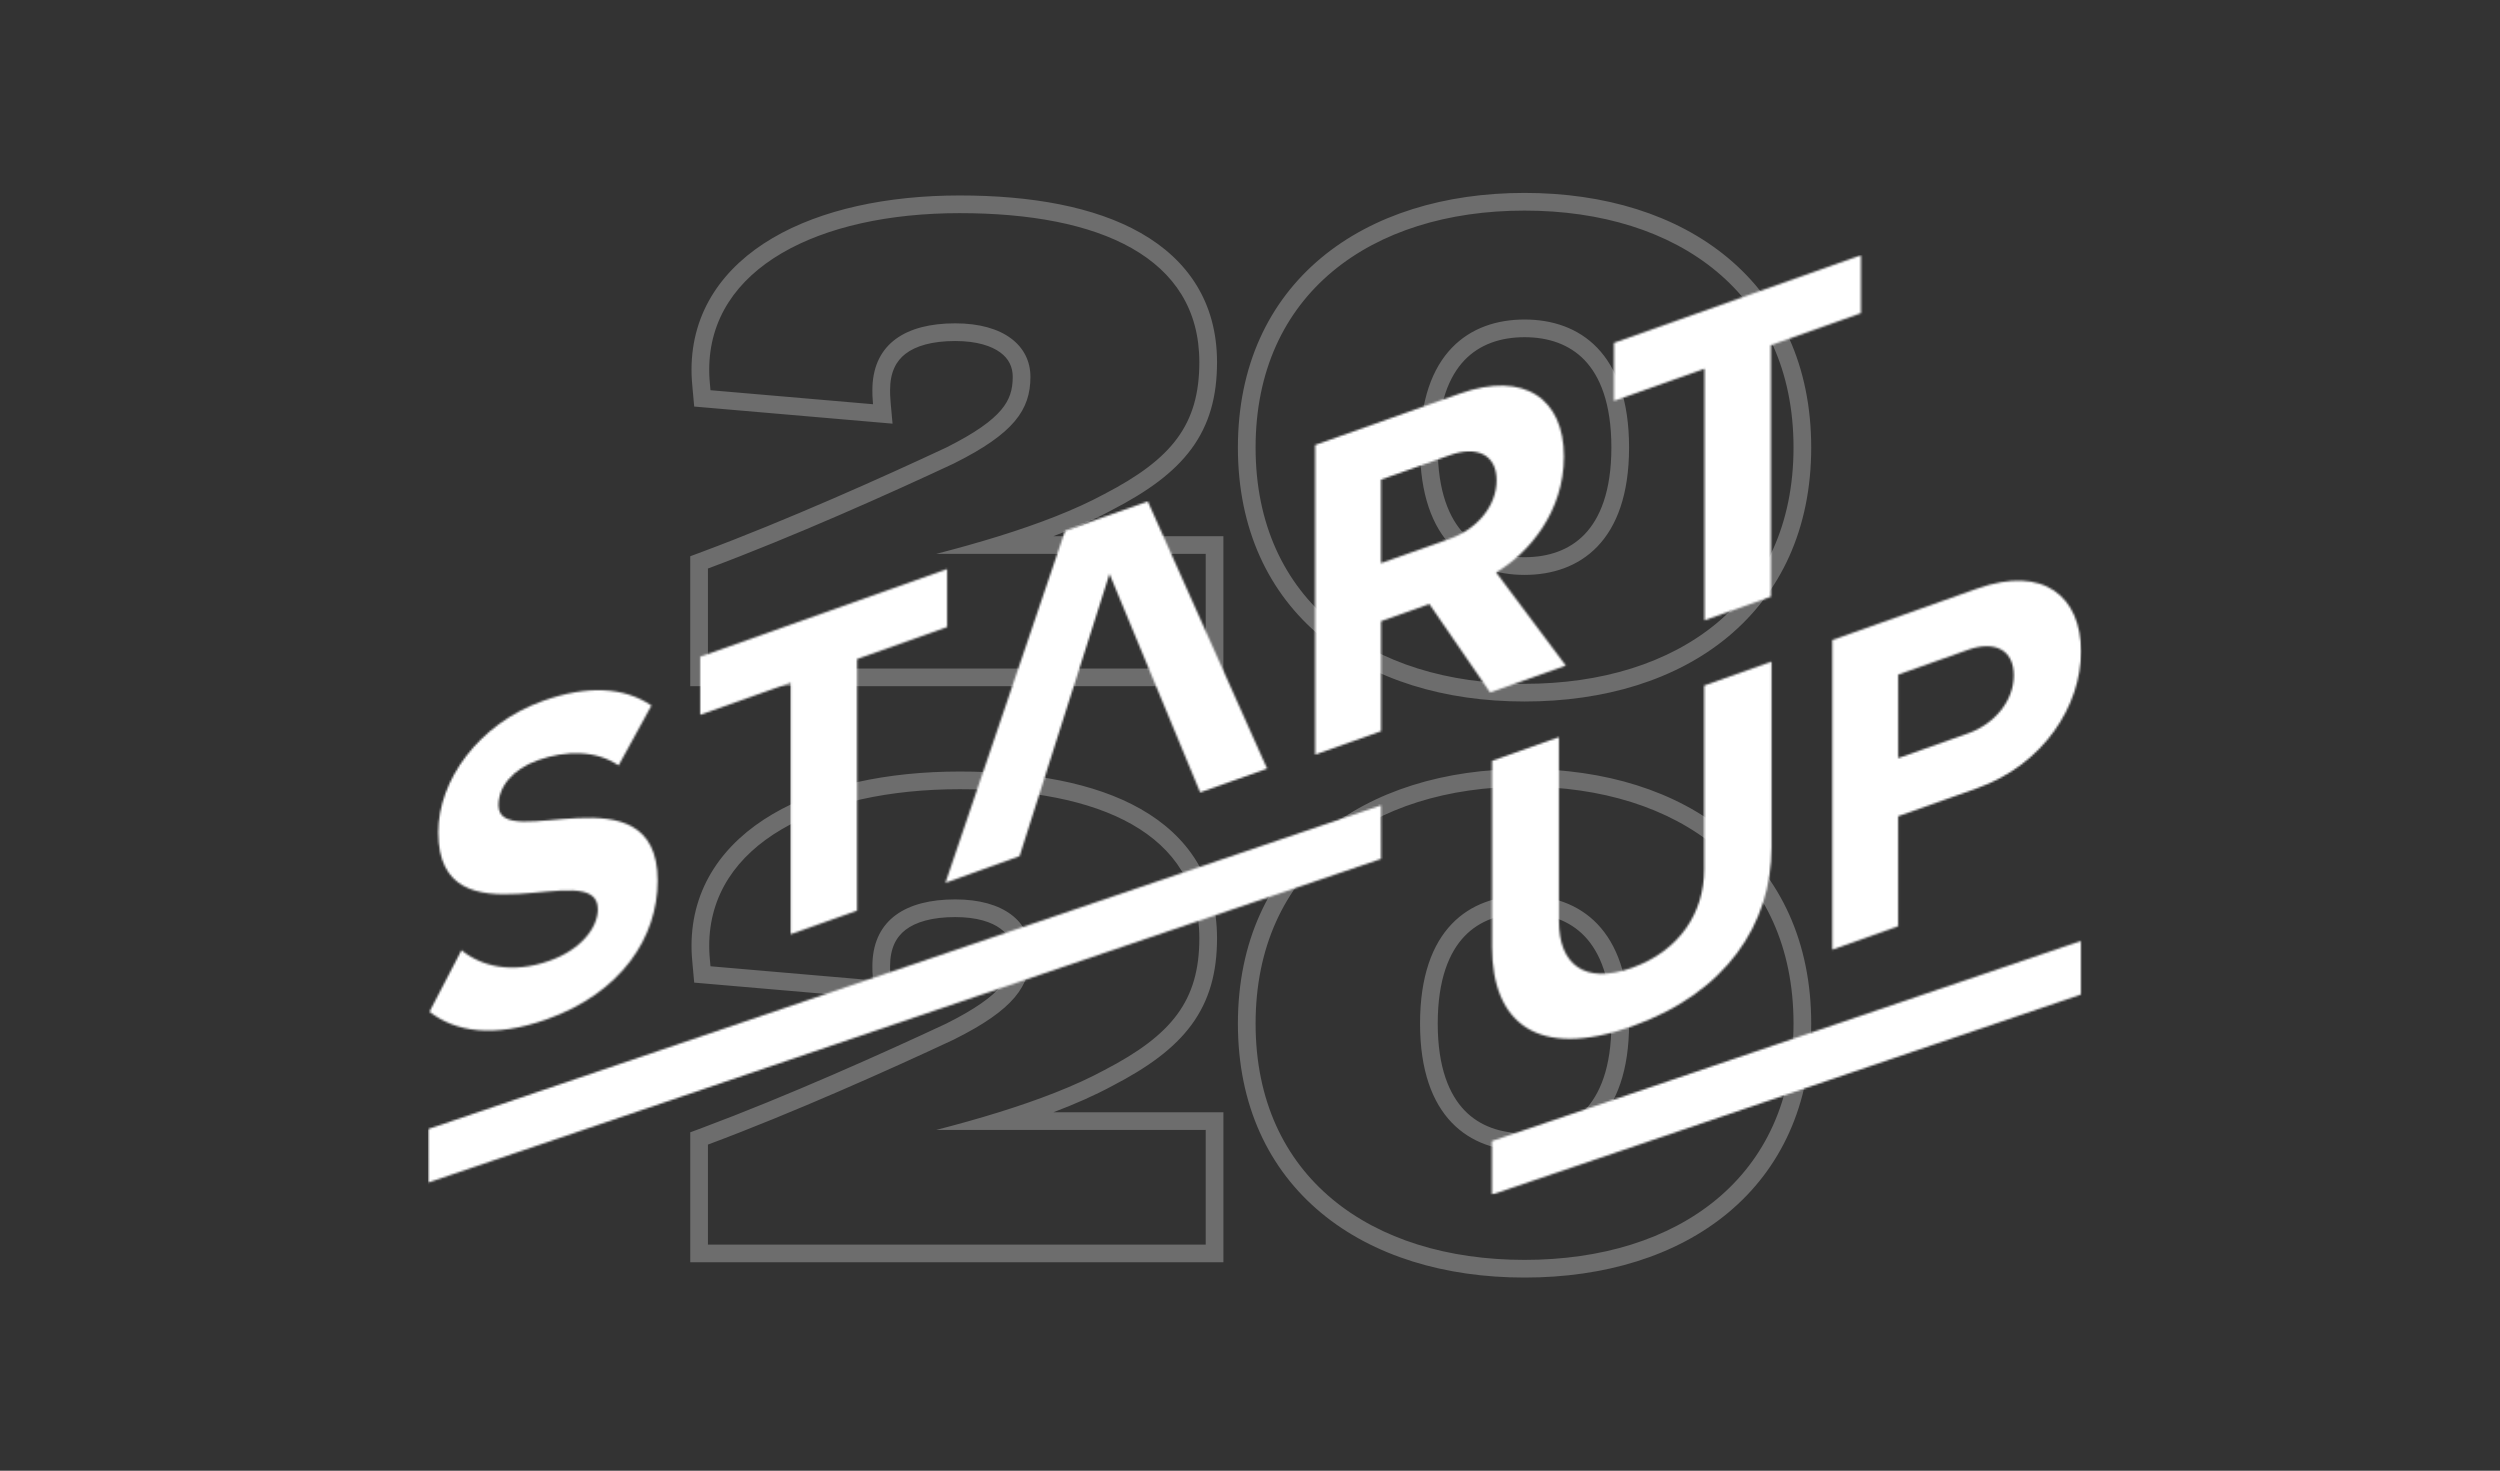 <svg width="1246" height="733" viewBox="0 0 1246 733" fill="none" xmlns="http://www.w3.org/2000/svg">
<rect x="0" y="0" width="1246" height="733" fill="#333333" stroke="none"/>
<g style="mix-blend-mode:overlay" opacity="0.4">
<path fill-rule="evenodd" clip-rule="evenodd" d="M344.012 277.237L349.751 275.098C391.942 259.366 440.552 237.609 471.601 223.048C486.121 215.784 494.34 209.78 498.963 204.306C503.233 199.25 504.744 194.287 504.744 187.813C504.744 182.837 502.739 178.789 498.614 175.723C494.24 172.473 486.922 169.966 476.085 169.966C464.439 169.966 456.322 172.467 451.301 176.341C446.649 179.931 443.614 185.493 443.614 194.479V194.522C443.614 195.957 443.614 197.57 443.895 200.664L444.849 211.152L345.987 202.629L345.319 195.277C345.28 194.857 345.241 194.438 345.202 194.017C344.928 191.092 344.647 188.082 344.647 184.321C344.647 155.154 360.572 133.029 385.094 118.629C409.321 104.403 442.237 97.416 478.308 97.416C513.774 97.416 545.402 102.959 568.475 116.066C592.135 129.507 606.57 150.862 606.57 180.512C606.57 197.475 602.804 211.499 593.815 223.709C585.029 235.645 571.829 245.043 554.552 254.008C545.754 258.775 535.747 263.178 525.027 267.24H609.746V342.012H344.012V277.237ZM466.555 276.058C477.087 273.345 487.618 270.41 497.808 267.24C517.429 261.136 535.78 254.159 550.416 246.22C584.087 228.761 597.746 211.62 597.746 180.512C597.746 128.136 547.874 106.234 478.308 106.234C408.107 106.234 353.471 133.532 353.471 184.321C353.471 187.646 353.713 190.246 353.986 193.176C354.025 193.602 354.066 194.035 354.106 194.479L435.108 201.462C434.79 197.97 434.79 196.066 434.79 194.479C434.79 193.839 434.803 193.209 434.828 192.588C435.699 171.337 451.394 161.149 476.085 161.149C500.226 161.149 513.568 172.259 513.568 187.813C513.568 204.319 505.309 216.064 475.449 230.983C444.319 245.585 395.401 267.487 352.835 283.359V333.195H600.922V276.058H466.555ZM861.21 317.4C835.296 338.915 799.61 349.631 759.838 349.631C720.067 349.631 684.38 338.915 658.467 317.4C632.349 295.716 616.965 263.708 616.965 223.047C616.965 182.389 632.347 150.309 658.453 128.547C684.363 106.95 720.051 96.147 759.838 96.147C799.625 96.147 835.314 106.95 861.223 128.547C887.33 150.309 902.711 182.389 902.711 223.047C902.711 263.708 887.327 295.716 861.21 317.4ZM729.911 266.3C737.454 274.149 747.931 277.715 759.838 277.715C771.745 277.715 782.223 274.149 789.766 266.3C797.328 258.431 803.11 245.041 803.11 223.047C803.11 200.879 797.319 187.408 789.754 179.504C782.213 171.626 771.743 168.062 759.838 168.062C747.933 168.062 737.464 171.626 729.923 179.504C722.357 187.408 716.567 200.879 716.567 223.047C716.567 245.041 722.349 258.431 729.911 266.3ZM893.888 223.047C893.888 299.547 836.393 340.813 759.838 340.813C683.284 340.813 625.789 299.547 625.789 223.047C625.789 146.547 683.284 104.964 759.838 104.964C836.393 104.964 893.888 146.547 893.888 223.047ZM707.743 223.047C707.743 270.027 732.52 286.533 759.838 286.533C787.156 286.533 811.933 270.027 811.933 223.047C811.933 175.75 787.156 159.244 759.838 159.244C732.52 159.244 707.743 175.75 707.743 223.047Z" fill="white" fill-opacity="0.7"/>
</g>
<g style="mix-blend-mode:overlay" opacity="0.4">
<path fill-rule="evenodd" clip-rule="evenodd" d="M344.014 564.347L349.753 562.207C391.944 546.475 440.554 524.718 471.603 510.157C486.123 502.893 494.342 496.889 498.965 491.416C503.235 486.359 504.746 481.397 504.746 474.922C504.746 469.947 502.741 465.899 498.615 462.832C494.242 459.582 486.924 457.076 476.087 457.076C464.441 457.076 456.324 459.576 451.303 463.45C446.651 467.04 443.616 472.603 443.616 481.588V481.632C443.615 483.067 443.615 484.679 443.897 487.773L444.851 498.262L345.989 489.738L345.321 482.386C345.282 481.967 345.243 481.547 345.204 481.126C344.93 478.202 344.649 475.191 344.649 471.43C344.649 442.263 360.574 420.138 385.096 405.739C409.323 391.513 442.239 384.526 478.31 384.526C513.776 384.526 545.404 390.068 568.477 403.176C592.137 416.616 606.572 437.971 606.572 467.621C606.572 484.584 602.806 498.608 593.817 510.819C585.031 522.754 571.831 532.153 554.554 541.118C545.756 545.885 535.749 550.287 525.029 554.35H609.748V629.122H344.014V564.347ZM466.557 563.167C477.089 560.455 487.62 557.52 497.81 554.35C517.431 548.245 535.782 541.268 550.417 533.329C584.089 515.87 597.748 498.729 597.748 467.621C597.748 415.246 547.876 393.343 478.31 393.343C408.109 393.343 353.473 420.642 353.473 471.43C353.473 474.756 353.715 477.355 353.988 480.285C354.027 480.711 354.068 481.145 354.108 481.588L435.109 488.572C434.792 485.08 434.792 483.175 434.792 481.588C434.792 480.948 434.805 480.318 434.83 479.697C435.701 458.447 451.396 448.258 476.087 448.258C500.228 448.258 513.57 459.368 513.57 474.922C513.57 491.428 505.311 503.173 475.451 518.092C444.321 532.694 395.403 554.597 352.837 570.468V620.304H600.924V563.167H466.557ZM861.212 604.509C835.298 626.024 799.612 636.74 759.84 636.74C720.068 636.74 684.382 626.024 658.469 604.509C632.351 582.825 616.967 550.818 616.967 510.157C616.967 469.498 632.348 437.418 658.455 415.656C684.365 394.059 720.053 383.256 759.84 383.256C799.627 383.256 835.316 394.059 861.225 415.656C887.332 437.418 902.713 469.498 902.713 510.157C902.713 550.818 887.329 582.825 861.212 604.509ZM729.913 553.409C737.456 561.259 747.933 564.825 759.84 564.825C771.747 564.825 782.224 561.259 789.768 553.409C797.329 545.541 803.112 532.151 803.112 510.157C803.112 487.989 797.321 474.517 789.756 466.614C782.215 458.736 771.745 455.171 759.84 455.171C747.935 455.171 737.465 458.736 729.925 466.614C722.359 474.517 716.569 487.989 716.569 510.157C716.569 532.151 722.351 545.541 729.913 553.409ZM893.89 510.157C893.89 586.657 836.394 627.923 759.84 627.923C683.286 627.923 625.791 586.657 625.791 510.157C625.791 433.656 683.286 392.073 759.84 392.073C836.394 392.073 893.89 433.656 893.89 510.157ZM707.745 510.157C707.745 557.136 732.522 573.642 759.84 573.642C787.158 573.642 811.935 557.136 811.935 510.157C811.935 462.86 787.158 446.354 759.84 446.354C732.522 446.354 707.745 462.86 707.745 510.157Z" fill="white" fill-opacity="0.7"/>
</g>
<mask id="mask0" mask-type="alpha" maskUnits="userSpaceOnUse" x="213" y="127" width="825" height="469">
<path d="M743.646 471.964V379.199L776.96 367.373V458.972C776.96 480.464 789.456 490.852 813.292 482.393C837.128 473.934 849.379 454.76 849.379 433.268V341.67L882.922 329.762V422.296C882.922 460.676 860.253 494.889 813.292 511.561C766.331 528.233 743.646 509.903 743.646 471.964Z" fill="black"/>
<path d="M913.217 473.3V319L985.37 293.379C1018.91 281.471 1037.19 297.651 1037.19 324.716C1037.19 351.551 1018.68 381.006 985.37 392.852L946.039 406.812V461.638L913.217 473.3ZM1003.67 336.624C1003.67 323.672 993.946 319.256 980.994 323.831L946.064 336.23V377.869L980.994 365.47C993.951 360.895 1003.67 349.351 1003.67 336.624Z" fill="black"/>
<path d="M214.064 504.244L230.01 473.597C239.732 481.478 254.864 485.592 273.915 478.827C290.071 473.096 297.966 461.971 297.966 453.179C297.966 425.884 218.435 472.855 218.435 414.8C218.435 389.122 238.32 360.783 270.835 349.238C292.788 341.445 311.015 342.376 324.683 351.638L308.308 381.502C297.122 373.908 282.21 373.878 268.128 378.877C255.493 383.365 248.452 392.11 248.452 401.362C248.452 425.884 327.769 381.303 327.769 438.902C327.769 467.124 309.751 494.808 272.472 508.041C245.955 517.441 226.904 514.259 214.064 504.244Z" fill="black"/>
<path d="M394.095 465.608V340.236L348.986 356.253V327.31L472.056 283.619V312.537L427.178 328.466V453.838L394.095 465.608Z" fill="black"/>
<path d="M598.159 394.932L552.979 286.058L508.162 426.699L471.195 440.004L530.883 264.519L572.061 249.899L631.533 383.085L598.159 394.932Z" fill="black"/>
<path d="M742.665 345.121L712.386 301.056L688.335 309.597V364.423L655.482 376.085V221.78L727.635 196.158C759.792 184.742 779.457 198.814 779.457 227.501C779.457 254.797 762.335 275.45 745.684 285.295L780.389 331.734L742.665 345.121ZM745.904 239.409C745.904 226.452 735.956 222.118 722.769 226.8L688.299 239.036V280.68L722.769 268.46C735.956 263.762 745.904 252.361 745.904 239.409Z" fill="black"/>
<path d="M849.526 309.149V183.777L804.412 199.789V170.876L927.487 127.186V156.098L882.603 172.033V297.405L849.526 309.149Z" fill="black"/>
<path d="M688.3 401.364L688.325 428.076L213.416 589.392L213.391 562.741L688.3 401.364Z" fill="black"/>
<path d="M1037.22 468.926V495.648L743.568 595.393V568.712L1037.22 468.926Z" fill="black"/>
</mask>
<g mask="url(#mask0)">
<rect x="213.391" y="127.185" width="824.16" height="468.195" fill="white"/>
</g>
</svg>
